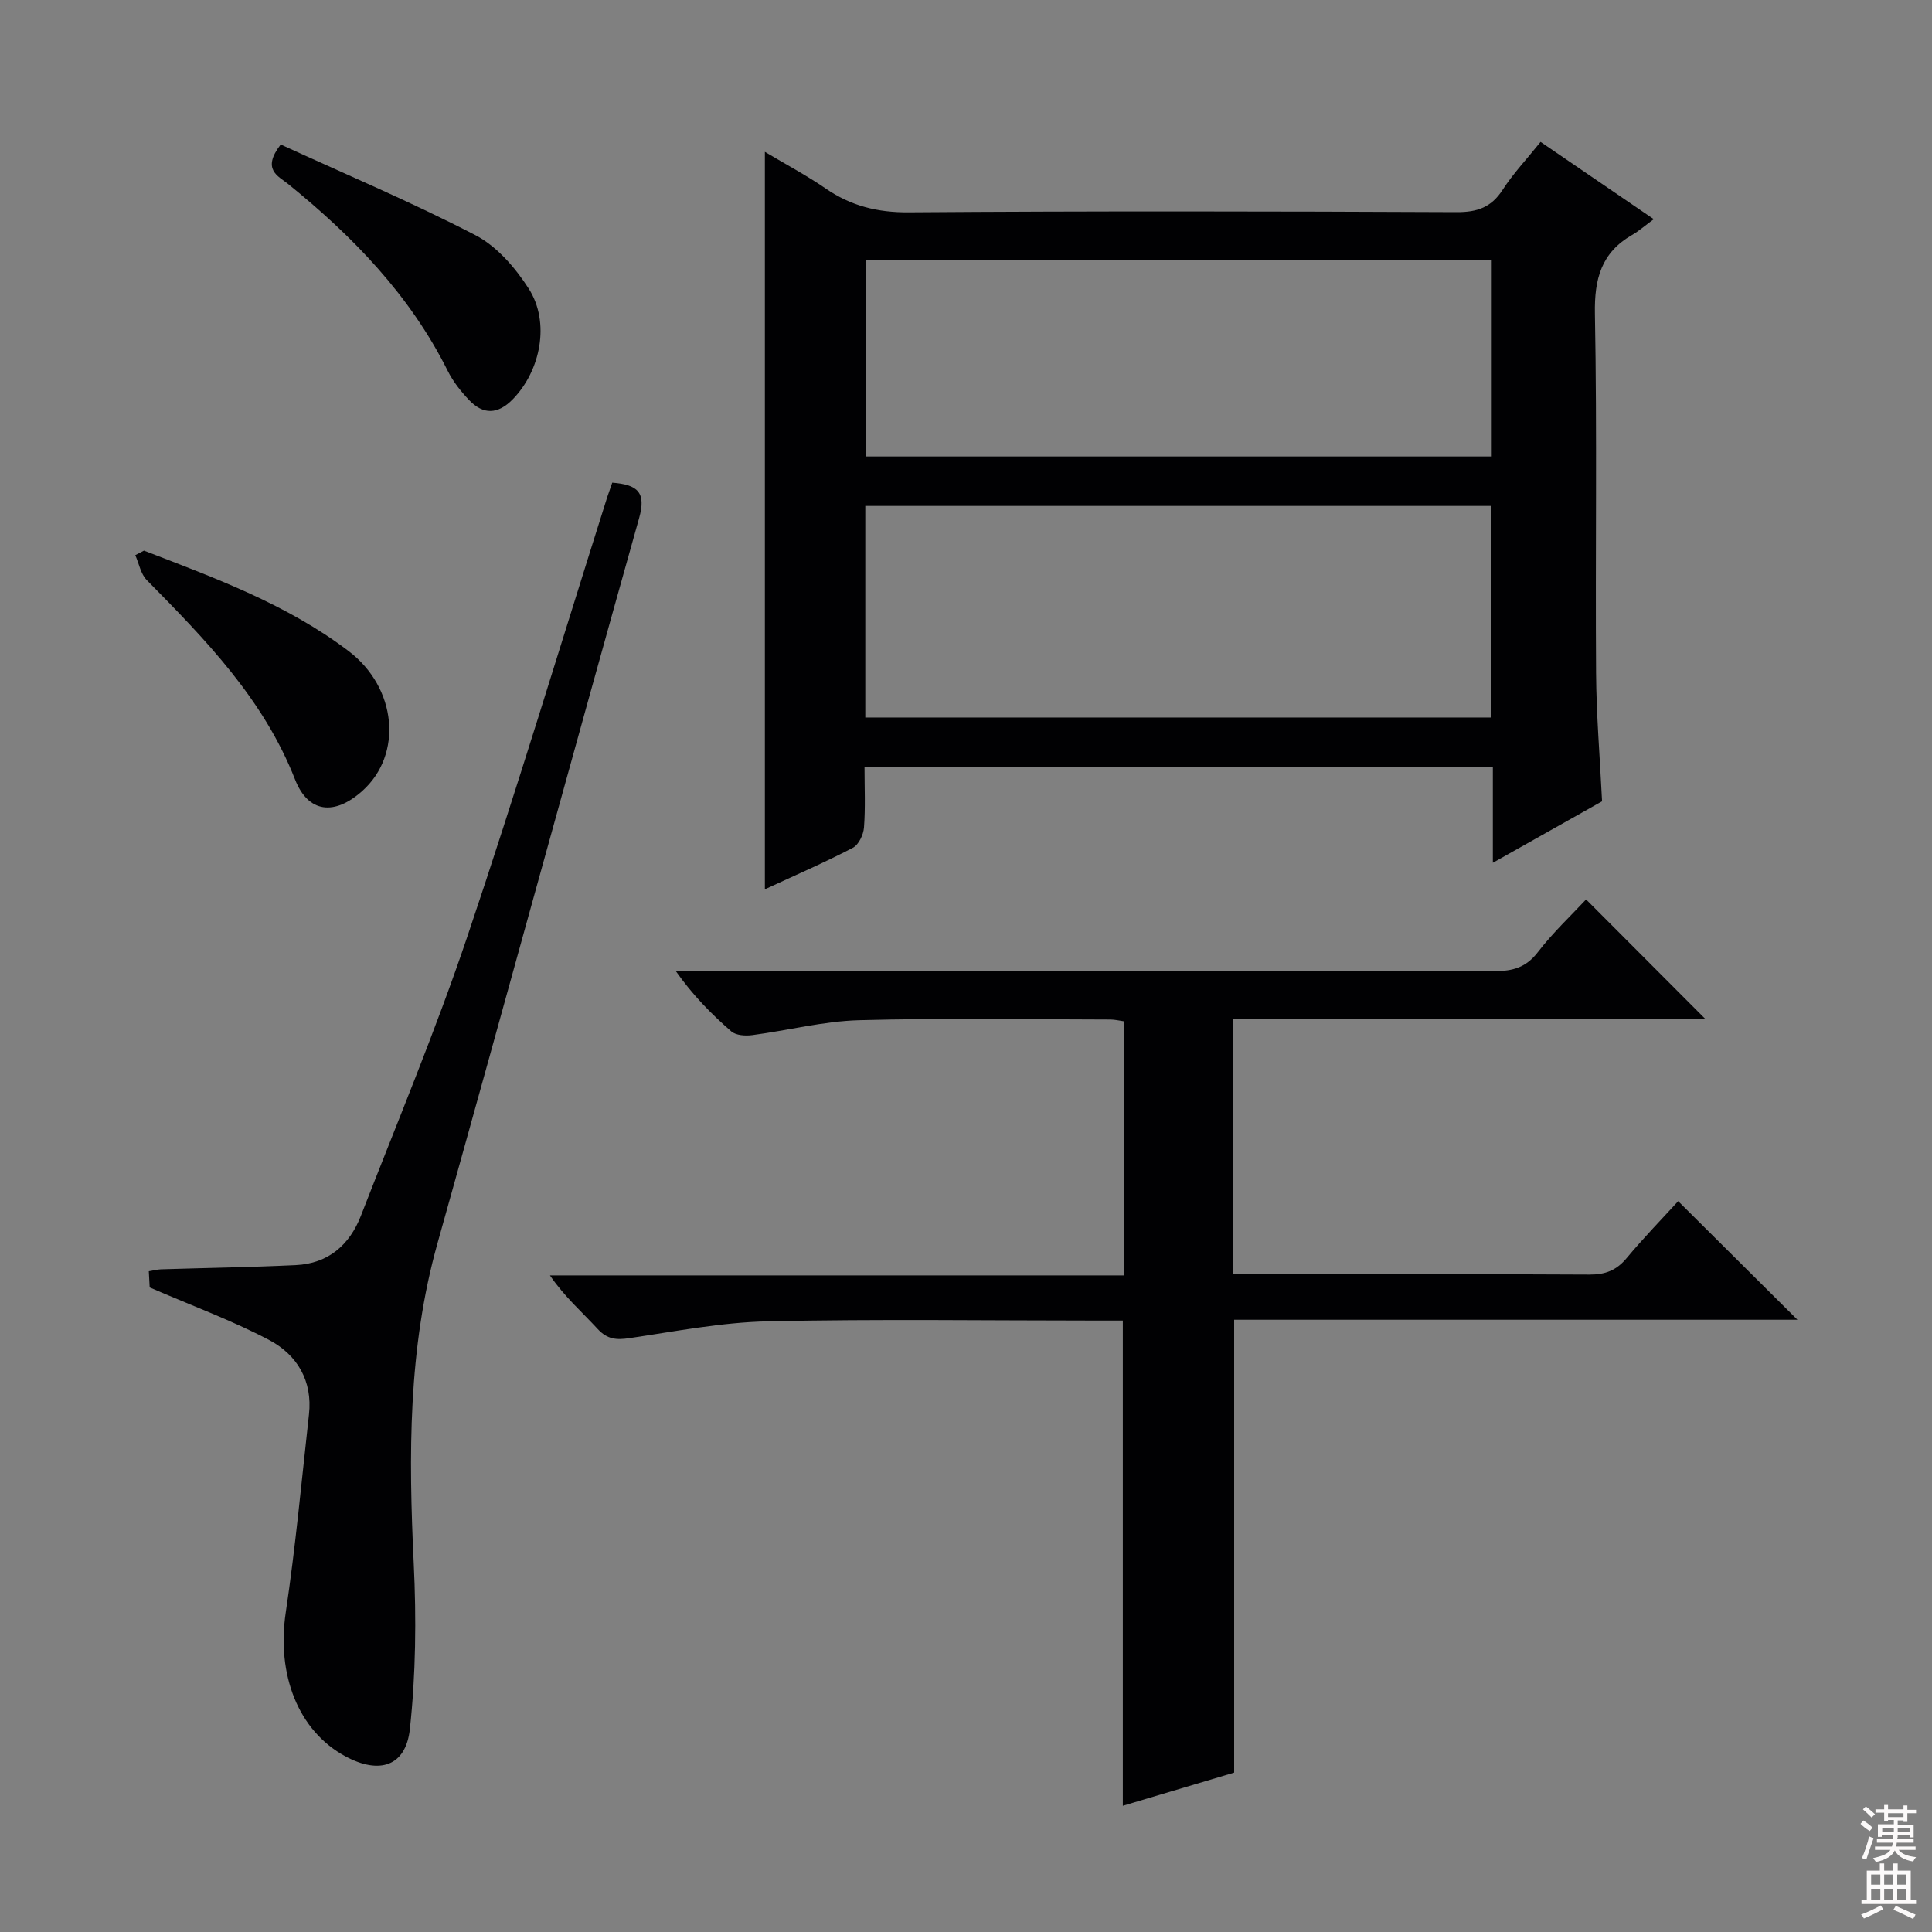 <svg enable-background="new 0 0 400 400" viewBox="0 0 400 400" xmlns="http://www.w3.org/2000/svg"><rect x="0" y="0" width="400" height="400" fill="#808080" stroke="none"/><g fill="#010103"><path d="m158.36 184.12c0-50.99 0-101.39 0-152.68 4.28 2.56 8.58 4.84 12.57 7.58 5.25 3.61 10.74 4.99 17.22 4.94 37.81-.28 75.62-.21 113.43-.04 4.27.02 7.18-.99 9.53-4.63 2.15-3.33 4.92-6.26 7.85-9.91 7.51 5.13 14.95 10.2 23.44 16-1.87 1.37-3.11 2.47-4.52 3.28-6.35 3.67-7.8 9.08-7.67 16.27.46 24.81.07 49.63.24 74.45.06 8.62.78 17.24 1.24 26.52-7.02 3.95-14.45 8.14-22.61 12.73 0-7.04 0-13.28 0-19.87-43.53 0-86.57 0-130.09 0 0 4.32.2 8.46-.11 12.56-.11 1.49-1.1 3.58-2.31 4.21-5.85 3.05-11.93 5.68-18.21 8.59zm20.79-35.57h129.49c0-14.68 0-29.08 0-43.8-43.21 0-86.27 0-129.49 0zm129.54-94.73c-43.35 0-86.39 0-129.33 0v40.69h129.33c0-13.6 0-26.88 0-40.69z"/><path d="m232.47 373.87c0-33.54 0-66.65 0-100.46-1.54 0-3.32 0-5.09 0-22.83 0-45.66-.34-68.48.16-9.55.21-19.08 2.08-28.58 3.48-2.69.4-4.58.26-6.56-1.88-3.25-3.53-6.89-6.69-9.9-11.11h118.79c0-17.86 0-35.09 0-52.62-.88-.12-1.83-.36-2.77-.36-17.33-.02-34.67-.33-51.98.14-7.41.2-14.76 2.12-22.16 3.09-1.42.19-3.38.06-4.34-.78-4.13-3.59-7.98-7.5-11.53-12.54h5.13c54.82 0 109.64-.03 164.45.07 3.77.01 6.51-.76 8.94-3.92 3.12-4.06 6.91-7.61 9.99-10.92 8.31 8.33 16.56 16.59 24.66 24.71-31.94 0-64.65 0-97.7 0v52.89h4.74c22.99 0 45.99-.06 68.98.07 3.29.02 5.61-.87 7.72-3.41 3.5-4.2 7.33-8.13 10.67-11.79 8.28 8.24 16.33 16.24 24.69 24.55-38.83 0-77.67 0-116.62 0v93.76c-7.38 2.21-15.13 4.51-23.05 6.87z"/><path d="m126.76 99.93c5.27.41 7.07 1.99 5.56 7.35-14.05 50-27.72 100.11-41.74 150.12-6.12 21.83-5.99 43.95-4.92 66.3.55 11.4.43 22.95-.8 34.28-.84 7.74-6.32 9.44-13.33 5.66-9.82-5.28-14.28-16.96-12.37-29.78 2.03-13.61 3.29-27.34 4.81-41.03.77-6.94-2.46-12.33-8.2-15.37-7.72-4.08-15.99-7.1-24.78-10.91-.01-.22-.09-1.68-.18-3.35.99-.16 1.77-.38 2.55-.4 9.29-.29 18.59-.43 27.87-.87 6.7-.32 11.13-4.14 13.49-10.21 7.45-19.19 15.42-38.21 22-57.7 10.19-30.2 19.39-60.73 29.01-91.12.3-.91.64-1.82 1.03-2.97z"/><path d="m58.12 29.92c13.39 6.14 27.12 11.94 40.31 18.77 4.43 2.3 8.26 6.74 11.03 11.06 4.48 6.98 2.49 16.99-3.31 22.93-3.06 3.13-6.11 3.24-9.05.13-1.69-1.79-3.3-3.81-4.39-6-7.82-15.7-19.67-27.89-33.12-38.77-1.98-1.59-5.48-2.94-1.47-8.12z"/><path d="m29.81 114c14.72 5.67 29.59 11.11 42.34 20.78 10.05 7.62 11.3 21.44 2.85 28.99-5.72 5.11-11.17 4.61-13.92-2.4-6.52-16.65-18.54-28.94-30.7-41.28-1.25-1.27-1.6-3.41-2.37-5.15.6-.31 1.2-.62 1.8-.94z"/></g><path d="m385.2 377.6.6-.7c.6.4 1.3.9 1.9 1.5l-.6.7c-.8-.5-1.4-1-1.9-1.5zm.3 7.1c.6-1.4 1.1-2.9 1.5-4.5.3.1.6.3.9.4-.5 1.4-1 2.9-1.5 4.4zm.2-10.1.6-.6c.7.5 1.3 1.1 1.9 1.6l-.7.7c-.6-.6-1.2-1.2-1.8-1.7zm8.4-.8h.8v.9h1.8v.7h-1.8v1.8h-.8v-.3h-1.2v.9h3.3v2.6h-.8v-.4h-2.5c0 .3 0 .6-.1.8h3.4v.7h-3.5c0 .3-.1.6-.1.8h4v.7h-3.5c.7.9 1.9 1.3 3.6 1.5-.2.2-.4.5-.6.9-1.9-.3-3.2-1.1-3.8-2.3-.5 1.1-1.8 2-3.9 2.4-.2-.3-.4-.5-.6-.8 1.9-.4 3.1-.9 3.6-1.7h-3.2v-.7h3.5c.1-.2.1-.5.2-.8h-3.3v-.7h3.4c0-.2 0-.5 0-.8h-2.4v.3h-.8v-2.6h3.3v-.9h-1.2v.3h-.8v-1.8h-1.8v-.7h1.8v-.9h.8v.9h3.2zm-4.4 5.5h2.4c0-.3 0-.6 0-.9h-2.4zm1.2-3.1h3.2v-.8h-3.2zm4.4 2.2h-2.4v.9h2.5v-.9z" fill="#fcfafa"/><path d="m389.2 385.8h.9v1.5h1.9v-1.5h.9v1.5h2.7v6h1.1v.9h-11.3v-.9h1.1v-6h2.7zm.2 8.7.5.8c-1.2.6-2.5 1.3-4 1.9-.2-.3-.3-.6-.6-.8 1.6-.6 3-1.3 4.1-1.9zm-2-4.3h1.9v-2.1h-1.9zm0 3.1h1.9v-2.2h-1.9zm2.7-3.1h1.9v-2.1h-1.9zm0 3.1h1.9v-2.2h-1.9zm2.4 1.3c1.4.6 2.7 1.2 4.1 1.8l-.5.9c-1.5-.7-2.8-1.4-4.1-1.9zm2.2-6.5h-1.9v2.1h1.9zm-1.9 5.2h1.9v-2.2h-1.9z" fill="#fcfafa"/></svg>